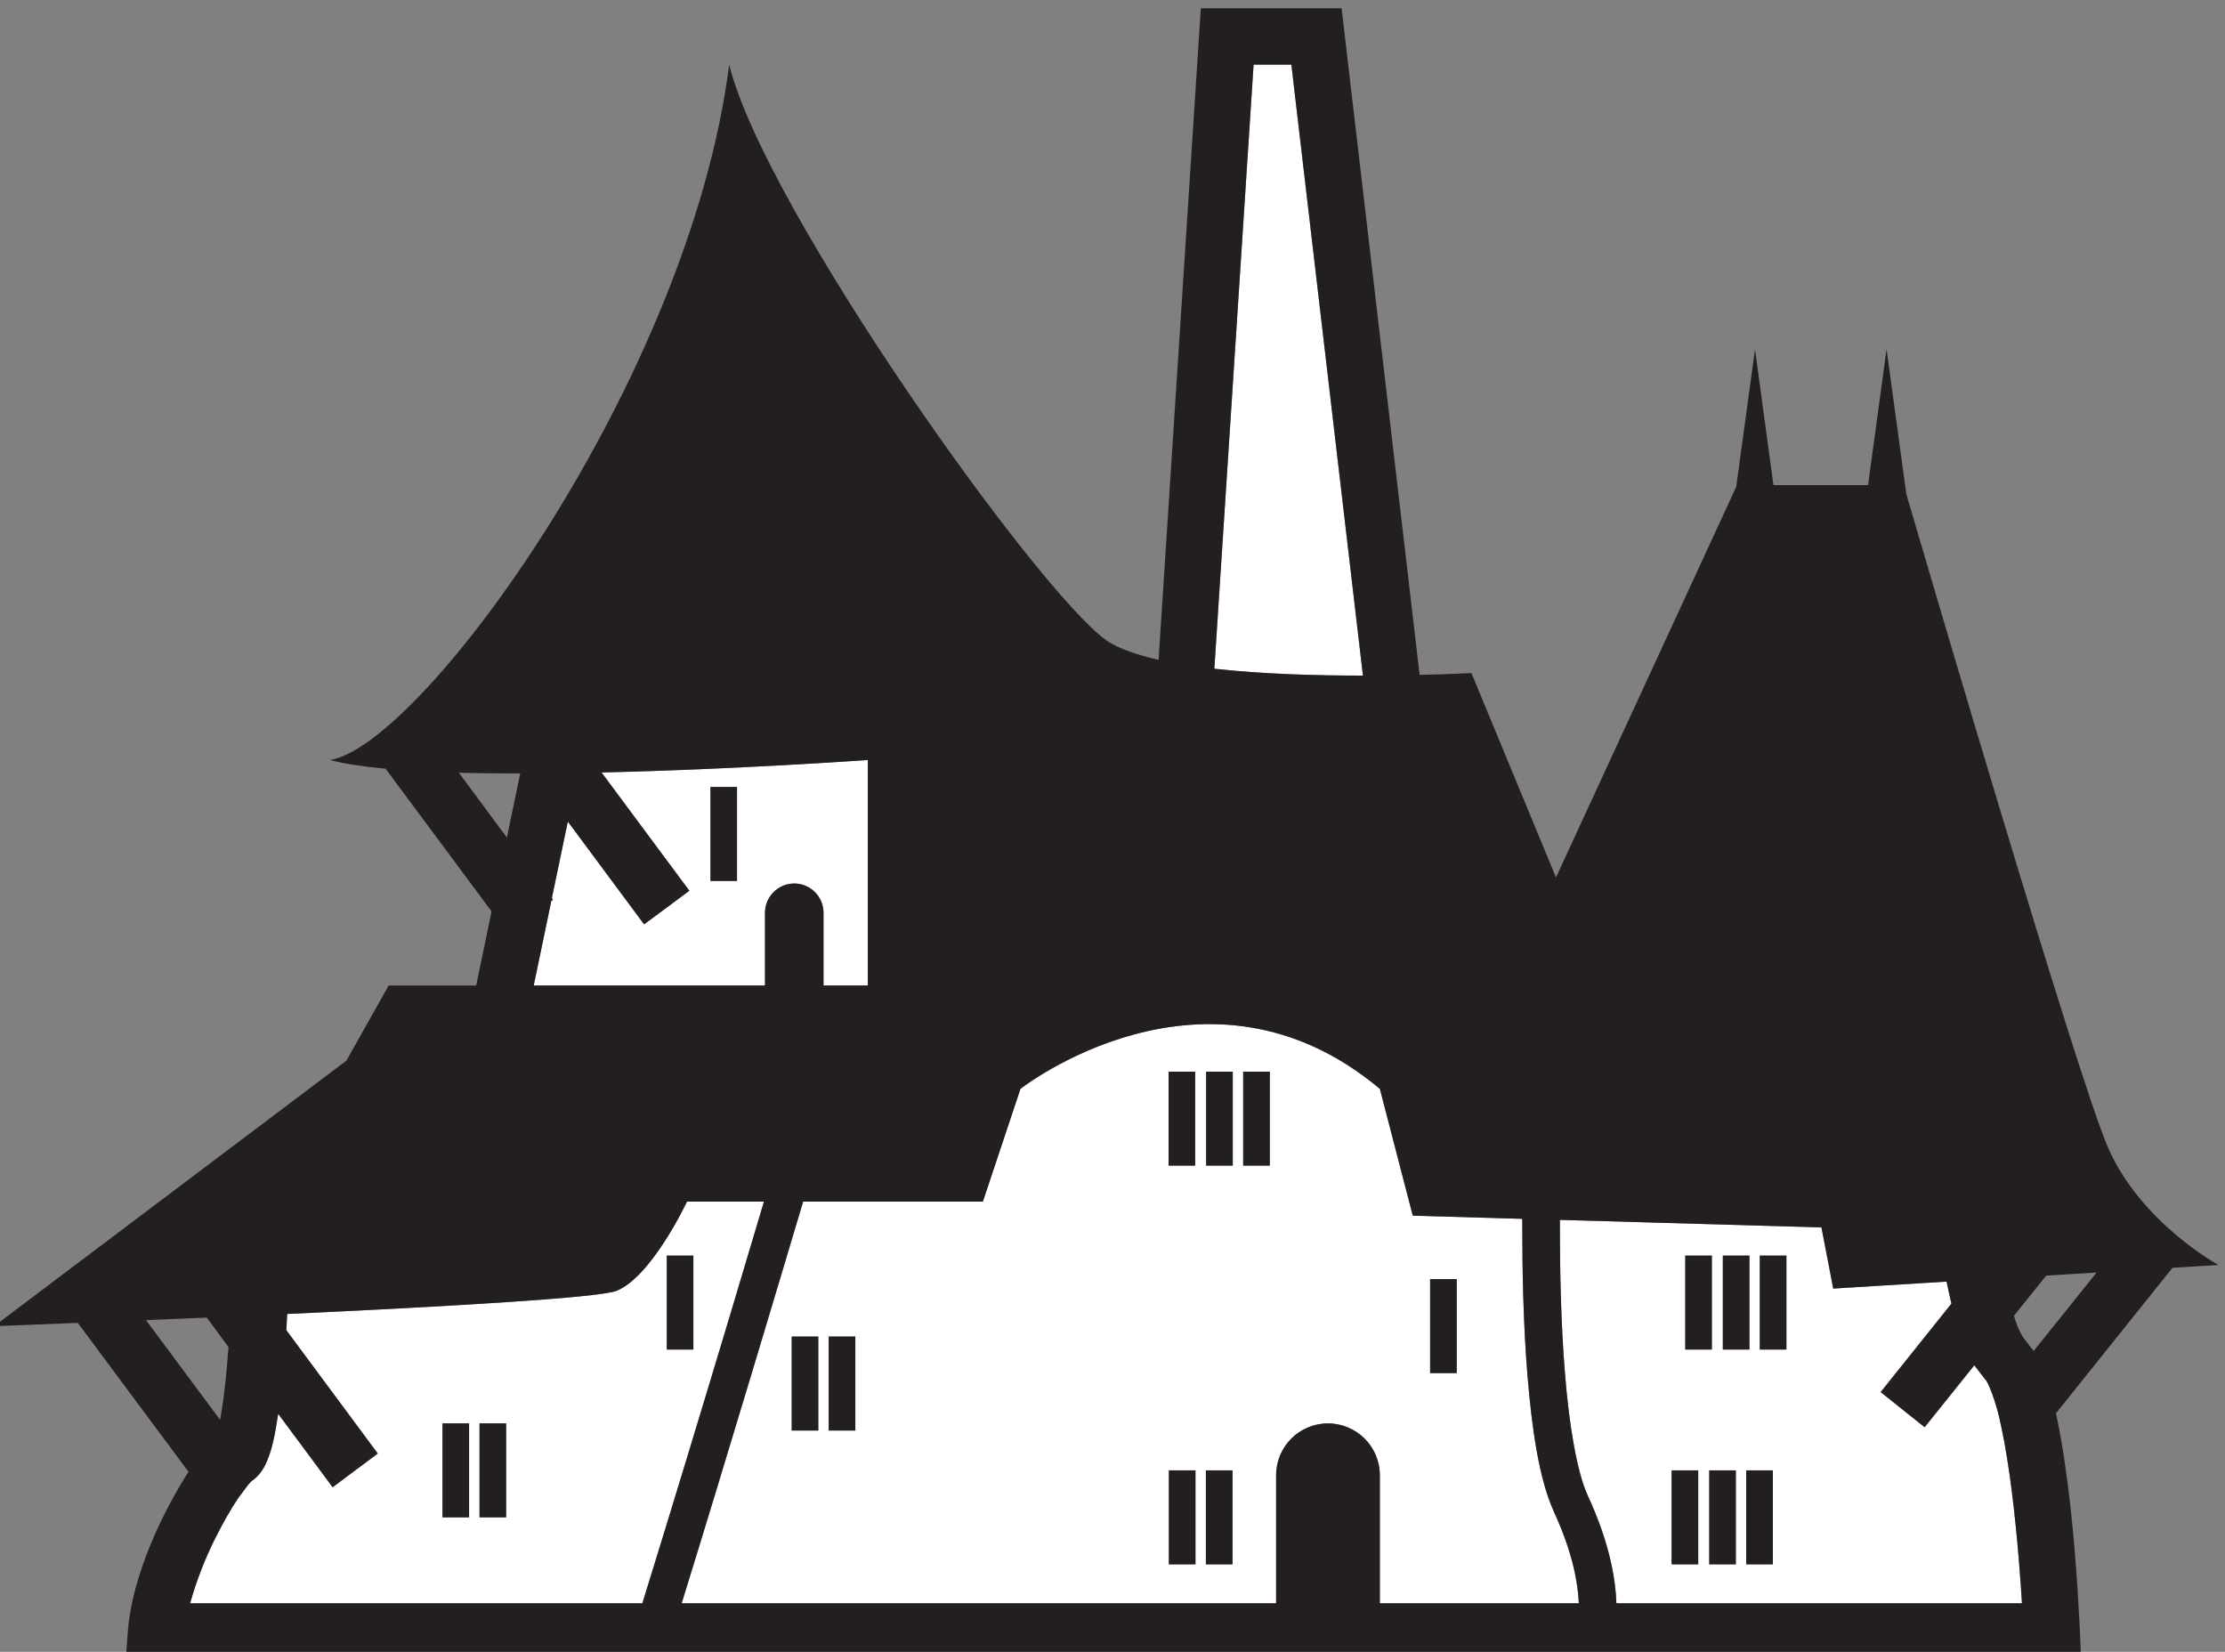 <?xml version="1.0" encoding="UTF-8" standalone="no"?>
<!-- John Grümph
     https://legrumph.org/Terrier/public/chibi/de-chorographia
     CC BY-NC 3.0
     https://creativecommons.org/licenses/by-nc/3.0/fr/ -->
<!-- Created with Inkscape (http://www.inkscape.org/) -->

<svg
   version="1.1"
   id="svg2"
   width="39.459"
   height="29.291"
   viewBox="0 0 39.459 29.291"
   xmlns="http://www.w3.org/2000/svg"
   xmlns:svg="http://www.w3.org/2000/svg">
  <rect x="0" y="0" width="39.459" height="29.291" fill="#808080" stroke="none"/>
  <defs
     id="defs6" />
  <g
     id="g10"
     transform="matrix(1.333,0,0,-1.333,-423.581,585.019)">
    <g
       id="g12"
       transform="scale(0.1)">
      <path
         d="m 3358.98,4298.86 -9.53,81.28 h -5.02 l -5.22,-80.37 c 6.38,-0.7 13.58,-0.91 19.77,-0.91"
         style="fill:#ffffff;fill-opacity:1;fill-rule:nonzero;stroke:none"
         id="path3960" />
      <path
         d="m 3346.58,4233.68 h -3.539 v 12.5 h 3.539 z m -4.92,0 h -3.539 v 12.5 h 3.539 z m -0.04,-53.04 h -3.543 v 12.5 h 3.543 z m -4.92,0 h -3.539 v 12.5 h 3.539 z m -3.58,65.54 h 3.539 v -12.5 h -3.539 z m -41.67,-47.74 h -3.539 v 12.5 h 3.539 z m -4.93,0 h -3.539 v 12.5 h 3.539 z m 81.39,20.14 h 3.539 v -12.5 h -3.539 z m 19.79,-43.12 c -0.11,2.56 -0.76,6.61 -3.32,12.18 -1.98,4.35 -2.91,10.93 -3.5,17.97 -0.58,7.02 -0.7,14.4 -0.7,19.85 v 1.14 l -14.57,0.42 -4.38,16.87 c -23.12,19.38 -47.81,0 -47.81,0 l -5,-15 h -23.92 c -2.76,-9.29 -9.83,-32.98 -16.15,-53.43 h 79.07 v 17.03 c 0,3.81 3.1,6.89 6.91,6.89 3.79,0 6.89,-3.08 6.89,-6.89 v -17.03"
         style="fill:#ffffff;fill-opacity:1;fill-rule:nonzero;stroke:none"
         id="path3962" />
      <path
         d="m 3244.98,4186.89 h -3.539 v 12.5 h 3.539 z m -4.92,0 h -3.539 v 12.5 h 3.539 z m 26.3,34.82 h 3.539 v -12.5 h -3.539 z m 8.32,-8.26 c 1.89,6.33 3.49,11.71 4.61,15.44 h -10.25 c 0,0 -4.68,-10 -9.37,-11.87 -2.38,-0.95 -23.49,-2.14 -43.81,-3.08 l -0.12,-2.16 12.18,-16.41 -3.01,-2.23 -3.01,-2.24 -7.24,9.76 c -0.43,-2.76 -0.78,-4.96 -1.82,-7 -0.33,-0.57 -0.73,-1.25 -1.69,-1.92 l -0.09,-0.09 -0.41,-0.44 -1.26,-1.7 c -0.96,-1.41 -2.08,-3.34 -3.12,-5.45 -1.38,-2.74 -2.57,-5.83 -3.32,-8.6 h 60.17 c 3.91,12.66 8.18,26.73 11.56,37.99"
         style="fill:#ffffff;fill-opacity:1;fill-rule:nonzero;stroke:none"
         id="path3964" />
      <path
         d="m 3272.17,4284.05 h 3.535 v -12.5 h -3.535 z m 7.25,-16.73 c 0,2.14 1.75,3.89 3.9,3.89 2.15,0 3.9,-1.75 3.9,-3.89 v -9.68 h 5.89 v 30 c 0,0 -17.38,-1.24 -35.42,-1.66 l 11.68,-15.73 -3.01,-2.24 -3.01,-2.24 -10.16,13.67 -2.12,-10.18 0.15,-0.2 -0.22,-0.17 -2.35,-11.25 h 30.77"
         style="fill:#ffffff;fill-opacity:1;fill-rule:nonzero;stroke:none"
         id="path3966" />
      <path
         d="m 3415.32,4209.21 h -3.539 v 12.5 h 3.539 z m -1.8,-28.57 h -3.539 v 12.5 h 3.539 z m -4.93,0 h -3.539 v 12.5 h 3.539 z m -5.01,0 h -3.547 v 12.5 h 3.547 z m -1.72,41.07 h 3.539 v -12.5 h -3.539 z m 5,0 h 3.539 v -12.5 h -3.539 z m 37.03,-22.7 c -0.66,3.37 -1.84,6.09 -2.11,6.22 l -1.47,1.89 -6.6,-8.24 -2.93,2.34 -2.93,2.34 9.43,11.76 c -0.24,0.92 -0.44,1.95 -0.66,2.93 l -15.08,-0.92 -1.56,8.13 -34.8,1 v -1 c 0,-5.37 0.12,-12.64 0.68,-19.44 0.54,-6.78 1.59,-13.19 3.06,-16.28 2.89,-6.26 3.67,-11.08 3.78,-14.28 h 53.95 c -0.1,1.63 -0.22,3.6 -0.42,5.91 -0.46,5.56 -1.22,12.51 -2.34,17.64"
         style="fill:#ffffff;fill-opacity:1;fill-rule:nonzero;stroke:none"
         id="path3968" />
      <path
         d="m 3246.86,4285.85 -1.77,-8.53 -6.39,8.63 c 2.6,-0.08 5.35,-0.1 8.16,-0.1 m 145.84,-110.39 c -0.11,3.2 -0.9,8.02 -3.79,14.27 -1.45,3.11 -2.52,9.52 -3.05,16.29 -0.56,6.8 -0.68,14.08 -0.68,19.44 v 1 l 34.8,-1 1.57,-8.14 15.08,0.93 c 0.21,-0.98 0.42,-2.02 0.64,-2.93 l -9.41,-11.77 2.93,-2.34 2.92,-2.33 6.61,8.24 1.45,-1.89 c 0.28,-0.13 1.46,-2.85 2.12,-6.22 1.11,-5.13 1.88,-12.07 2.34,-17.64 0.2,-2.3 0.32,-4.27 0.43,-5.91 z m -186.43,8.61 c 1.05,2.11 2.16,4.03 3.12,5.45 l 1.27,1.69 0.41,0.45 0.09,0.07 c 0.95,0.68 1.34,1.36 1.68,1.93 1.04,2.05 1.39,4.25 1.82,7 l 7.25,-9.77 3,2.25 3,2.24 -12.16,16.41 0.11,2.16 c 20.32,0.94 41.44,2.12 43.8,3.07 4.7,1.87 9.39,11.87 9.39,11.87 h 10.24 c -1.11,-3.73 -2.72,-9.1 -4.61,-15.43 -3.38,-11.26 -7.64,-25.34 -11.57,-38 h -60.16 c 0.76,2.77 1.94,5.86 3.32,8.61 m 1.78,25.48 c -0.23,-3.25 -0.57,-6.51 -0.98,-8.95 l -0.14,-0.73 -9.86,13.26 c 2.57,0.1 5.27,0.22 8.09,0.33 z m 42.95,59.34 0.23,0.16 -0.16,0.21 2.13,10.19 10.14,-13.67 3.02,2.23 3,2.24 -11.68,15.73 c 18.05,0.41 35.43,1.66 35.43,1.66 v -30 h -5.9 v 9.68 c 0,2.14 -1.75,3.89 -3.89,3.89 -2.14,0 -3.89,-1.75 -3.89,-3.89 v -9.68 h -30.77 z m 197.21,-59.87 -1.28,1.66 v 0 c -0.09,0.07 -0.61,0.89 -1.04,2.09 l -0.3,0.94 4.3,5.34 6.7,0.41 z m -98.75,171.12 9.52,-81.27 c -6.18,-0.01 -13.39,0.2 -19.77,0.91 l 5.22,80.36 z m 4.86,-180.75 c -3.8,0 -6.89,-3.09 -6.89,-6.89 v -17.04 h -79.09 c 6.32,20.45 13.39,44.14 16.16,53.43 h 23.91 l 5,15 c 0,0 24.7,19.38 47.82,0 l 4.38,-16.87 14.57,-0.42 v -1.14 c 0,-5.44 0.12,-12.83 0.7,-19.84 0.6,-7.05 1.53,-13.62 3.51,-17.98 2.56,-5.57 3.2,-9.62 3.31,-12.18 h -26.47 v 17.04 c 0,3.8 -3.1,6.89 -6.91,6.89 m 98.77,-10.91 c -0.48,4.18 -1.09,8.48 -1.91,12.25 l 15.5,19.36 6.12,0.37 c 0,0 -10.32,5.61 -14.69,15.61 -4.06,9.31 -24.04,77.39 -26.84,86.94 l -2.63,19.27 -2.46,-18.07 h -12.59 l -2.45,18.07 -2.5,-18.3 -23.98,-51.96 -11.25,27.19 c 0,0 -2.73,-0.16 -6.89,-0.25 l -10.38,88.68 h -18.73 l -5.62,-86.68 c -2.95,0.68 -5.41,1.52 -6.97,2.61 -9.21,6.57 -45.46,57.5 -50.16,76.57 -5.3,-41.87 -40.93,-90.62 -53.11,-92.5 1.86,-0.5 4.41,-0.88 7.4,-1.16 l 14.1,-18.98 -2.05,-9.86 h -11.64 l -5.63,-10 -46.87,-35.32 c 0,0 4.44,0.18 11.14,0.44 l 14.73,-19.81 c -3.46,-5.4 -7.43,-13.69 -8.05,-20.97 l -0.3,-4.02 h 4.03 256.11 l -0.16,3.9 c -0.02,0.05 -0.32,8 -1.27,16.62"
         style="fill:#231f20;fill-opacity:1;fill-rule:nonzero;stroke:none"
         id="path3970" />
      <path
         d="m 3282.98,4198.44 h 3.539 v 12.5 h -3.539 z"
         style="fill:#231f20;fill-opacity:1;fill-rule:nonzero;stroke:none"
         id="path3972" />
      <path
         d="m 3287.9,4198.44 h 3.543 v 12.5 h -3.543 z"
         style="fill:#231f20;fill-opacity:1;fill-rule:nonzero;stroke:none"
         id="path3974" />
      <path
         d="m 3401.86,4209.21 h 3.539 v 12.5 h -3.539 z"
         style="fill:#231f20;fill-opacity:1;fill-rule:nonzero;stroke:none"
         id="path3976" />
      <path
         d="m 3406.86,4209.21 h 3.539 v 12.5 h -3.539 z"
         style="fill:#231f20;fill-opacity:1;fill-rule:nonzero;stroke:none"
         id="path3978" />
      <path
         d="m 3411.78,4209.21 h 3.539 v 12.5 h -3.539 z"
         style="fill:#231f20;fill-opacity:1;fill-rule:nonzero;stroke:none"
         id="path3980" />
      <path
         d="m 3333.16,4180.64 h 3.539 v 12.5 h -3.539 z"
         style="fill:#231f20;fill-opacity:1;fill-rule:nonzero;stroke:none"
         id="path3982" />
      <path
         d="m 3338.09,4180.64 h 3.539 v 12.5 h -3.539 z"
         style="fill:#231f20;fill-opacity:1;fill-rule:nonzero;stroke:none"
         id="path3984" />
      <path
         d="m 3367.92,4206.08 h 3.535 v 12.5 h -3.535 z"
         style="fill:#231f20;fill-opacity:1;fill-rule:nonzero;stroke:none"
         id="path3986" />
      <path
         d="m 3400.05,4180.64 h 3.539 v 12.5 h -3.539 z"
         style="fill:#231f20;fill-opacity:1;fill-rule:nonzero;stroke:none"
         id="path3988" />
      <path
         d="m 3405.05,4180.64 h 3.539 v 12.5 h -3.539 z"
         style="fill:#231f20;fill-opacity:1;fill-rule:nonzero;stroke:none"
         id="path3990" />
      <path
         d="m 3409.97,4180.64 h 3.543 v 12.5 h -3.543 z"
         style="fill:#231f20;fill-opacity:1;fill-rule:nonzero;stroke:none"
         id="path3992" />
      <path
         d="m 3266.36,4209.21 h 3.539 v 12.5 h -3.539 z"
         style="fill:#231f20;fill-opacity:1;fill-rule:nonzero;stroke:none"
         id="path3994" />
      <path
         d="m 3333.12,4233.68 h 3.539 v 12.5 h -3.539 z"
         style="fill:#231f20;fill-opacity:1;fill-rule:nonzero;stroke:none"
         id="path3996" />
      <path
         d="m 3338.12,4233.68 h 3.539 v 12.5 h -3.539 z"
         style="fill:#231f20;fill-opacity:1;fill-rule:nonzero;stroke:none"
         id="path3998" />
      <path
         d="m 3343.05,4233.68 h 3.539 v 12.5 h -3.539 z"
         style="fill:#231f20;fill-opacity:1;fill-rule:nonzero;stroke:none"
         id="path4000" />
      <path
         d="m 3236.52,4186.89 h 3.539 v 12.5 h -3.539 z"
         style="fill:#231f20;fill-opacity:1;fill-rule:nonzero;stroke:none"
         id="path4002" />
      <path
         d="m 3241.45,4186.89 h 3.539 v 12.5 h -3.539 z"
         style="fill:#231f20;fill-opacity:1;fill-rule:nonzero;stroke:none"
         id="path4004" />
      <path
         d="m 3272.17,4271.55 h 3.535 v 12.5 h -3.535 z"
         style="fill:#231f20;fill-opacity:1;fill-rule:nonzero;stroke:none"
         id="path4006" />
    </g>
  </g>
</svg>
